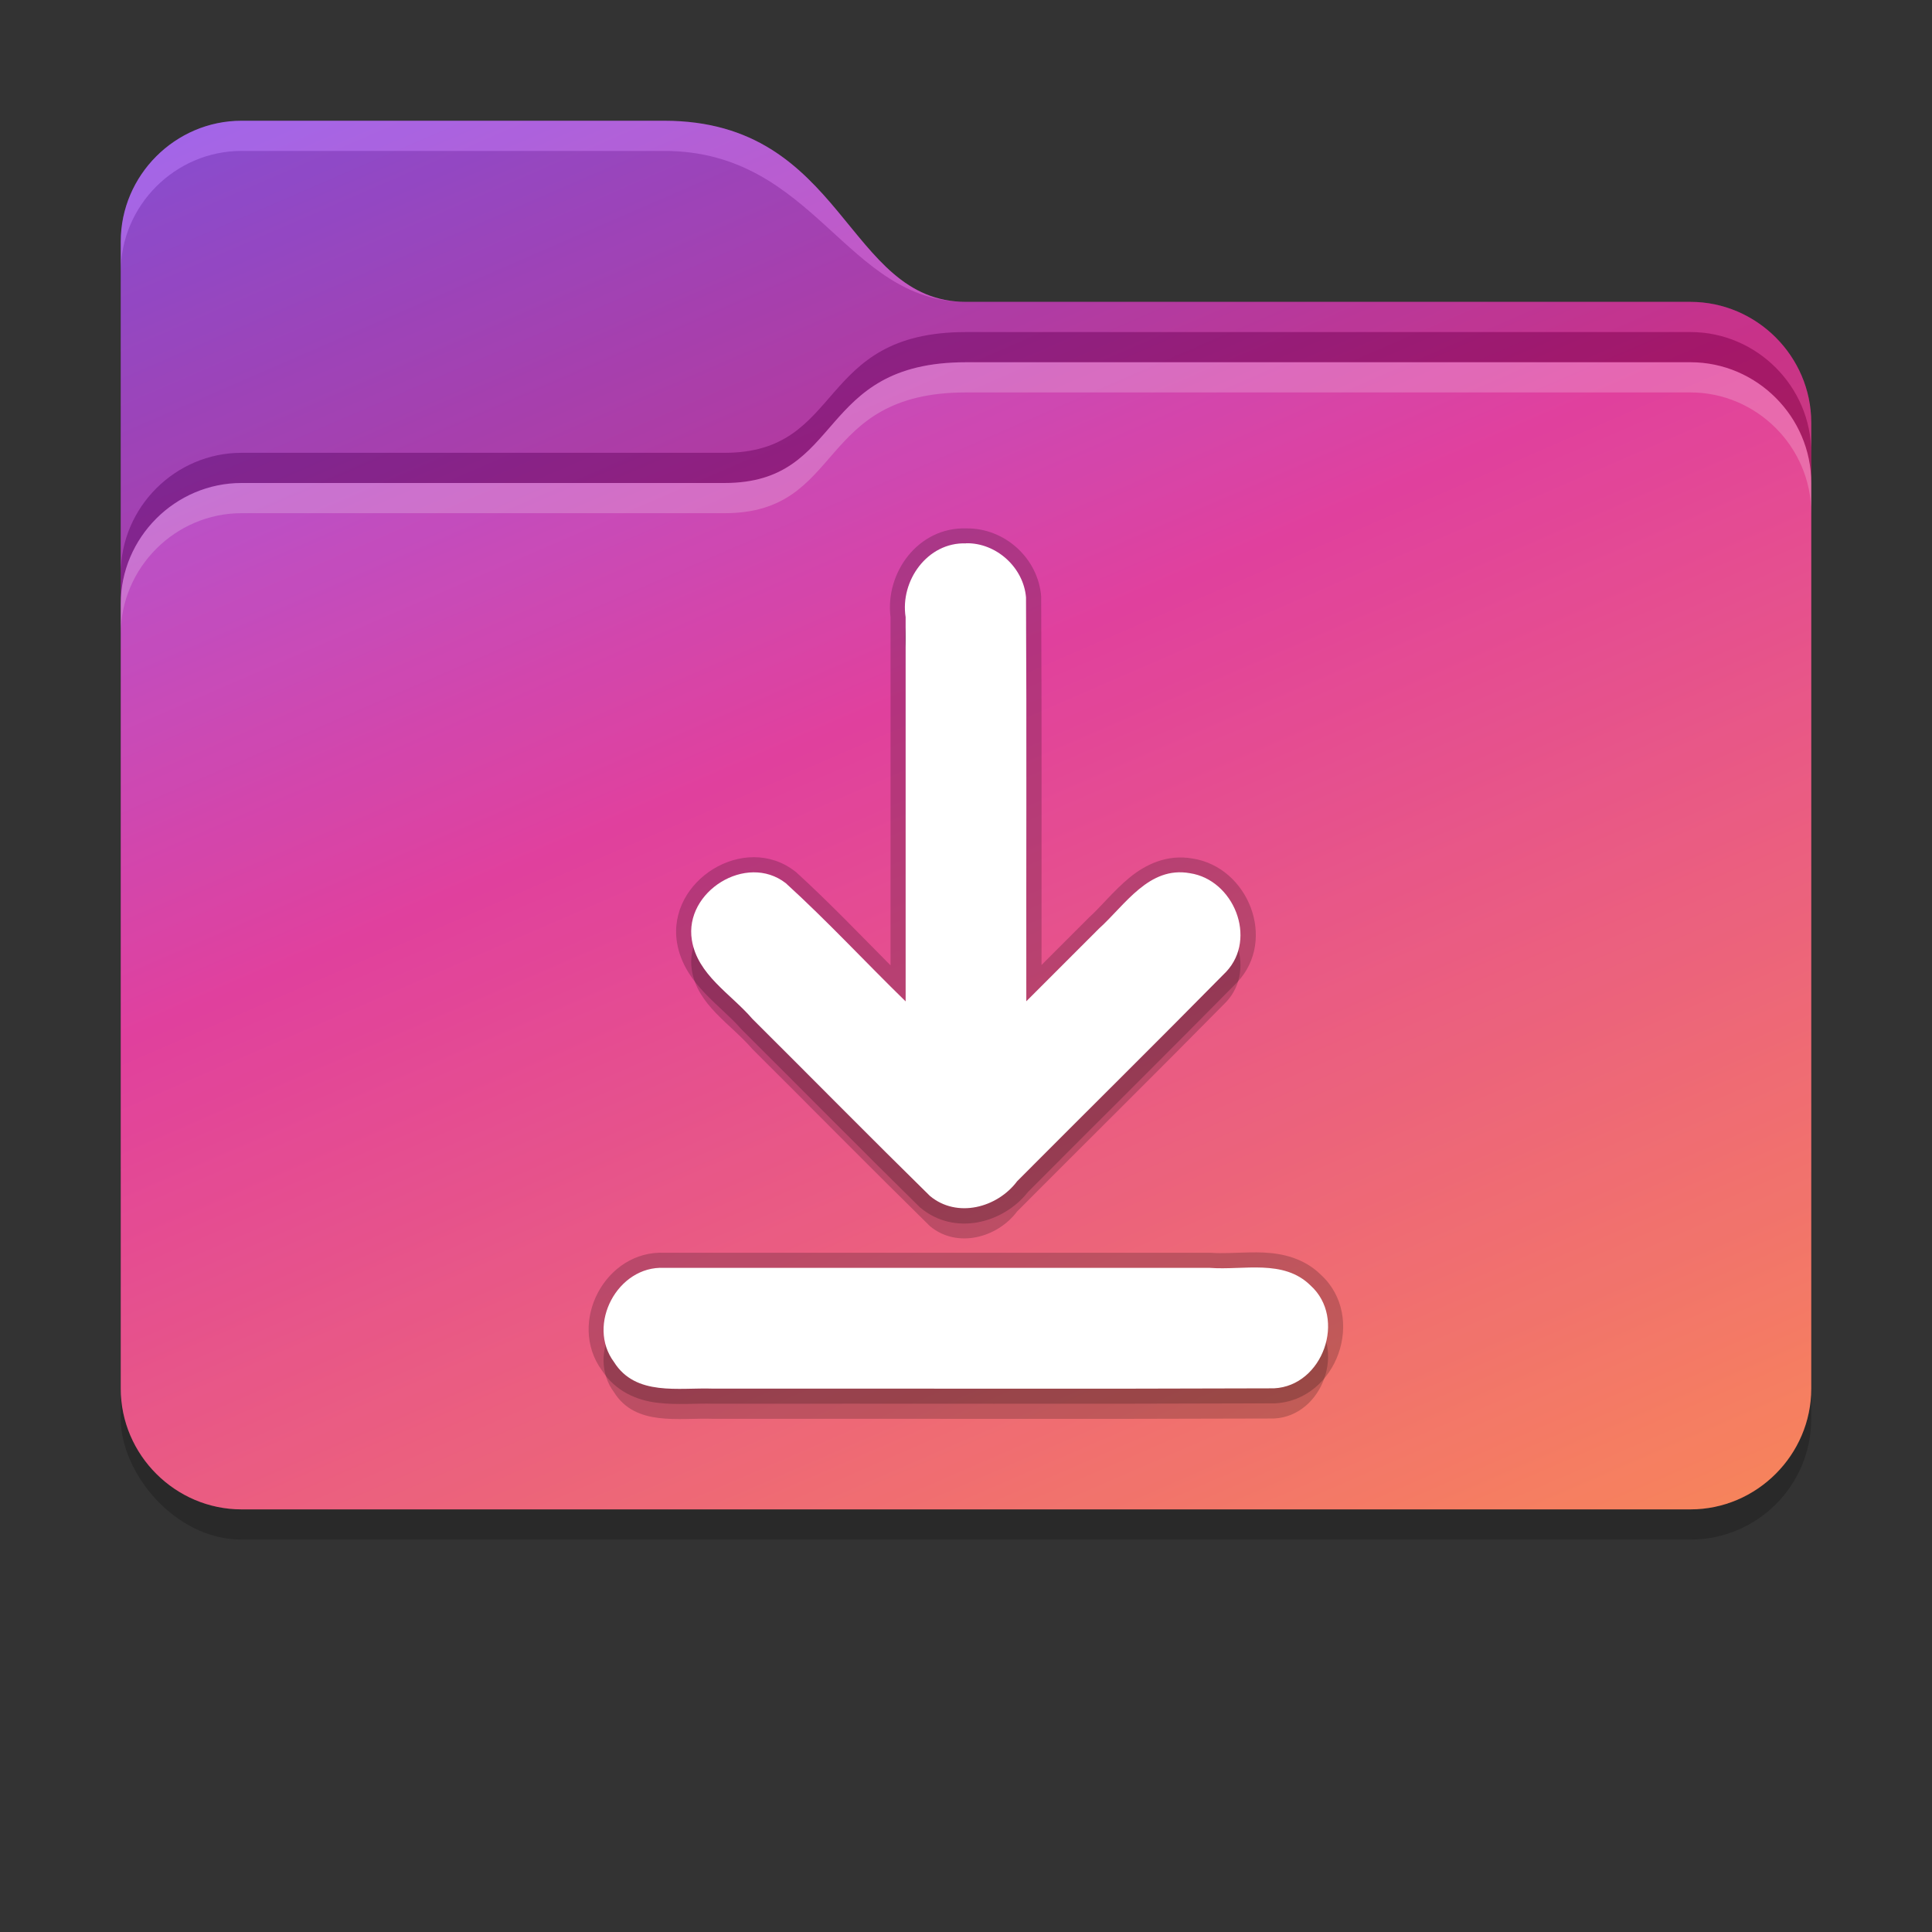 <svg width="32" height="32" version="1" xmlns="http://www.w3.org/2000/svg">
 <rect width="100%" height="100%" fill="#333333" stroke="none"/>
 <defs>
  <linearGradient id="a" x1="2" x2="15" y1="2" y2="32" gradientUnits="userSpaceOnUse">
   <stop style="stop-color:#8841e6" offset="0"/>
   <stop style="stop-color:#db1f8c" offset=".429"/>
   <stop style="stop-color:#f7723b" offset="1"/>
  </linearGradient>
 </defs>
 <rect x="2" y="17.5" width="28" height="8" rx="2" ry="2" opacity=".2"/>
 <path d="m4 2c-1.097 0-2 0.904-2 2v19c0 1.097 0.904 2 2 2h24c1.097 0 2-0.904 2-2v-16c0-1.097-0.904-2-2-2h-12c-2 0-2-3-5-3z" style="fill:url(#a)"/>
 <path d="m4 2.5c-1.097 0-2 0.904-2 2v5c0-1.097 0.903-2 2-2h8c2 0 1.498-2 4-2h12c1.097 0 2 0.903 2 2v-0.5c0-1.097-0.904-2-2-2h-12c-2 0-2.5-2.5-5-2.5h-7z" style="fill:#808080;opacity:.2"/>
 <path d="m28 6c1.097 0 2 0.904 2 2v15c0 1.097-0.904 2-2 2h-24c-1.097 0-2-0.904-2-2v-13c0-1.097 0.904-2 2-2h8c2 0 1.498-2 4-2z" fill="#fff" opacity=".15"/>
 <path d="m16 5.5c-2.502 0-2 2-4 2h-8c-1.097 0-2 0.903-2 2v0.5c0-1.097 0.904-2 2-2h8c2 0 1.498-2 4-2h12c1.097 0 2 0.904 2 2v-0.5c0-1.097-0.903-2-2-2z" style="opacity:.25"/>
 <path d="m16 6c-2.502 0-2 2-4 2h-8c-1.097 0-2 0.903-2 2v0.5c0-1.097 0.904-2 2-2h8c2 0 1.498-2 4-2h12c1.097 0 2 0.904 2 2v-0.5c0-1.097-0.903-2-2-2h-12z" style="fill:#fff;opacity:.2"/>
 <path d="m4 2c-1.097 0-2 0.904-2 2v0.5c0-1.097 0.903-2 2-2h7c2.5 0 3 2.5 5 2.5-2 0-2-3-5-3z" style="fill:#fff;opacity:.2"/>
 <path d="m16.002 8.752c-0.793-0.023-1.344 0.733-1.252 1.469v5.768c-0.514-0.517-1.018-1.046-1.566-1.545l-0.016-0.012c-0.835-0.649-2.12 0.151-1.955 1.178 0.058 0.359 0.259 0.629 0.469 0.848 0.21 0.219 0.433 0.399 0.59 0.582l0.014 0.014c0.981 0.976 1.954 1.963 2.943 2.936l0.008 0.008 0.008 0.006c0.562 0.469 1.367 0.263 1.781-0.26l0.006-0.006c1.15-1.155 2.31-2.302 3.457-3.465l0.004-2e-3 2e-3 -0.004c0.658-0.705 0.18-1.904-0.742-2.047-0.423-0.075-0.781 0.099-1.047 0.318-0.266 0.22-0.474 0.484-0.67 0.66l-0.785 0.785c-0.001-2.028 5e-3 -4.056-0.006-6.086v-0.02c-0.052-0.635-0.606-1.134-1.242-1.125zm4.689 11.992c-0.231 0.004-0.447 0.02-0.631 0.006h-9.049c-0.984-0.05-1.62 1.157-1.041 1.949 0.225 0.348 0.582 0.495 0.912 0.535 0.334 0.041 0.662 0.007 0.92 0.016h0.01c3.096-0.003 6.193 0.006 9.291-0.006h0.012c1.034-0.051 1.522-1.435 0.762-2.131-0.279-0.273-0.632-0.353-0.949-0.367-0.08-0.004-0.159-0.003-0.236-2e-3z" style="opacity:.2"/>
 <path d="m16 9.5c-0.639-0.022-1.094 0.62-1 1.221v6.365c-0.665-0.648-1.298-1.333-1.985-1.958-0.653-0.507-1.684 0.141-1.556 0.94 0.092 0.58 0.646 0.892 1.002 1.307 0.982 0.977 1.954 1.964 2.942 2.934 0.449 0.374 1.116 0.195 1.445-0.245 1.153-1.158 2.316-2.306 3.463-3.47 0.517-0.554 0.121-1.522-0.602-1.631-0.68-0.122-1.071 0.525-1.508 0.919l-1.202 1.202c-0.003-2.229 0.007-4.459-0.005-6.689-0.041-0.498-0.495-0.908-0.995-0.897zm-5 12c-0.771-0.039-1.29 0.942-0.83 1.56 0.359 0.571 1.073 0.42 1.641 0.44 3.097-0.003 6.194 0.007 9.291-0.005 0.81-0.04 1.206-1.16 0.605-1.703-0.447-0.442-1.106-0.25-1.667-0.292h-9.041z" style="opacity:.2"/>
 <path d="m16 9c-0.639-0.022-1.094 0.62-1 1.221v6.365c-0.665-0.648-1.298-1.333-1.985-1.958-0.653-0.507-1.684 0.141-1.556 0.94 0.092 0.58 0.646 0.892 1.002 1.307 0.982 0.977 1.954 1.964 2.942 2.934 0.449 0.374 1.116 0.195 1.445-0.245 1.153-1.158 2.316-2.306 3.463-3.47 0.517-0.554 0.121-1.522-0.602-1.631-0.68-0.122-1.071 0.525-1.508 0.919l-1.202 1.202c-0.003-2.229 0.007-4.459-0.005-6.689-0.041-0.498-0.495-0.908-0.995-0.897zm-5 12c-0.771-0.039-1.29 0.942-0.83 1.56 0.359 0.571 1.073 0.42 1.641 0.44 3.097-0.003 6.194 0.007 9.291-0.005 0.81-0.04 1.206-1.16 0.605-1.703-0.447-0.442-1.106-0.25-1.667-0.292h-9.041z" style="fill:#fff"/>
</svg>
